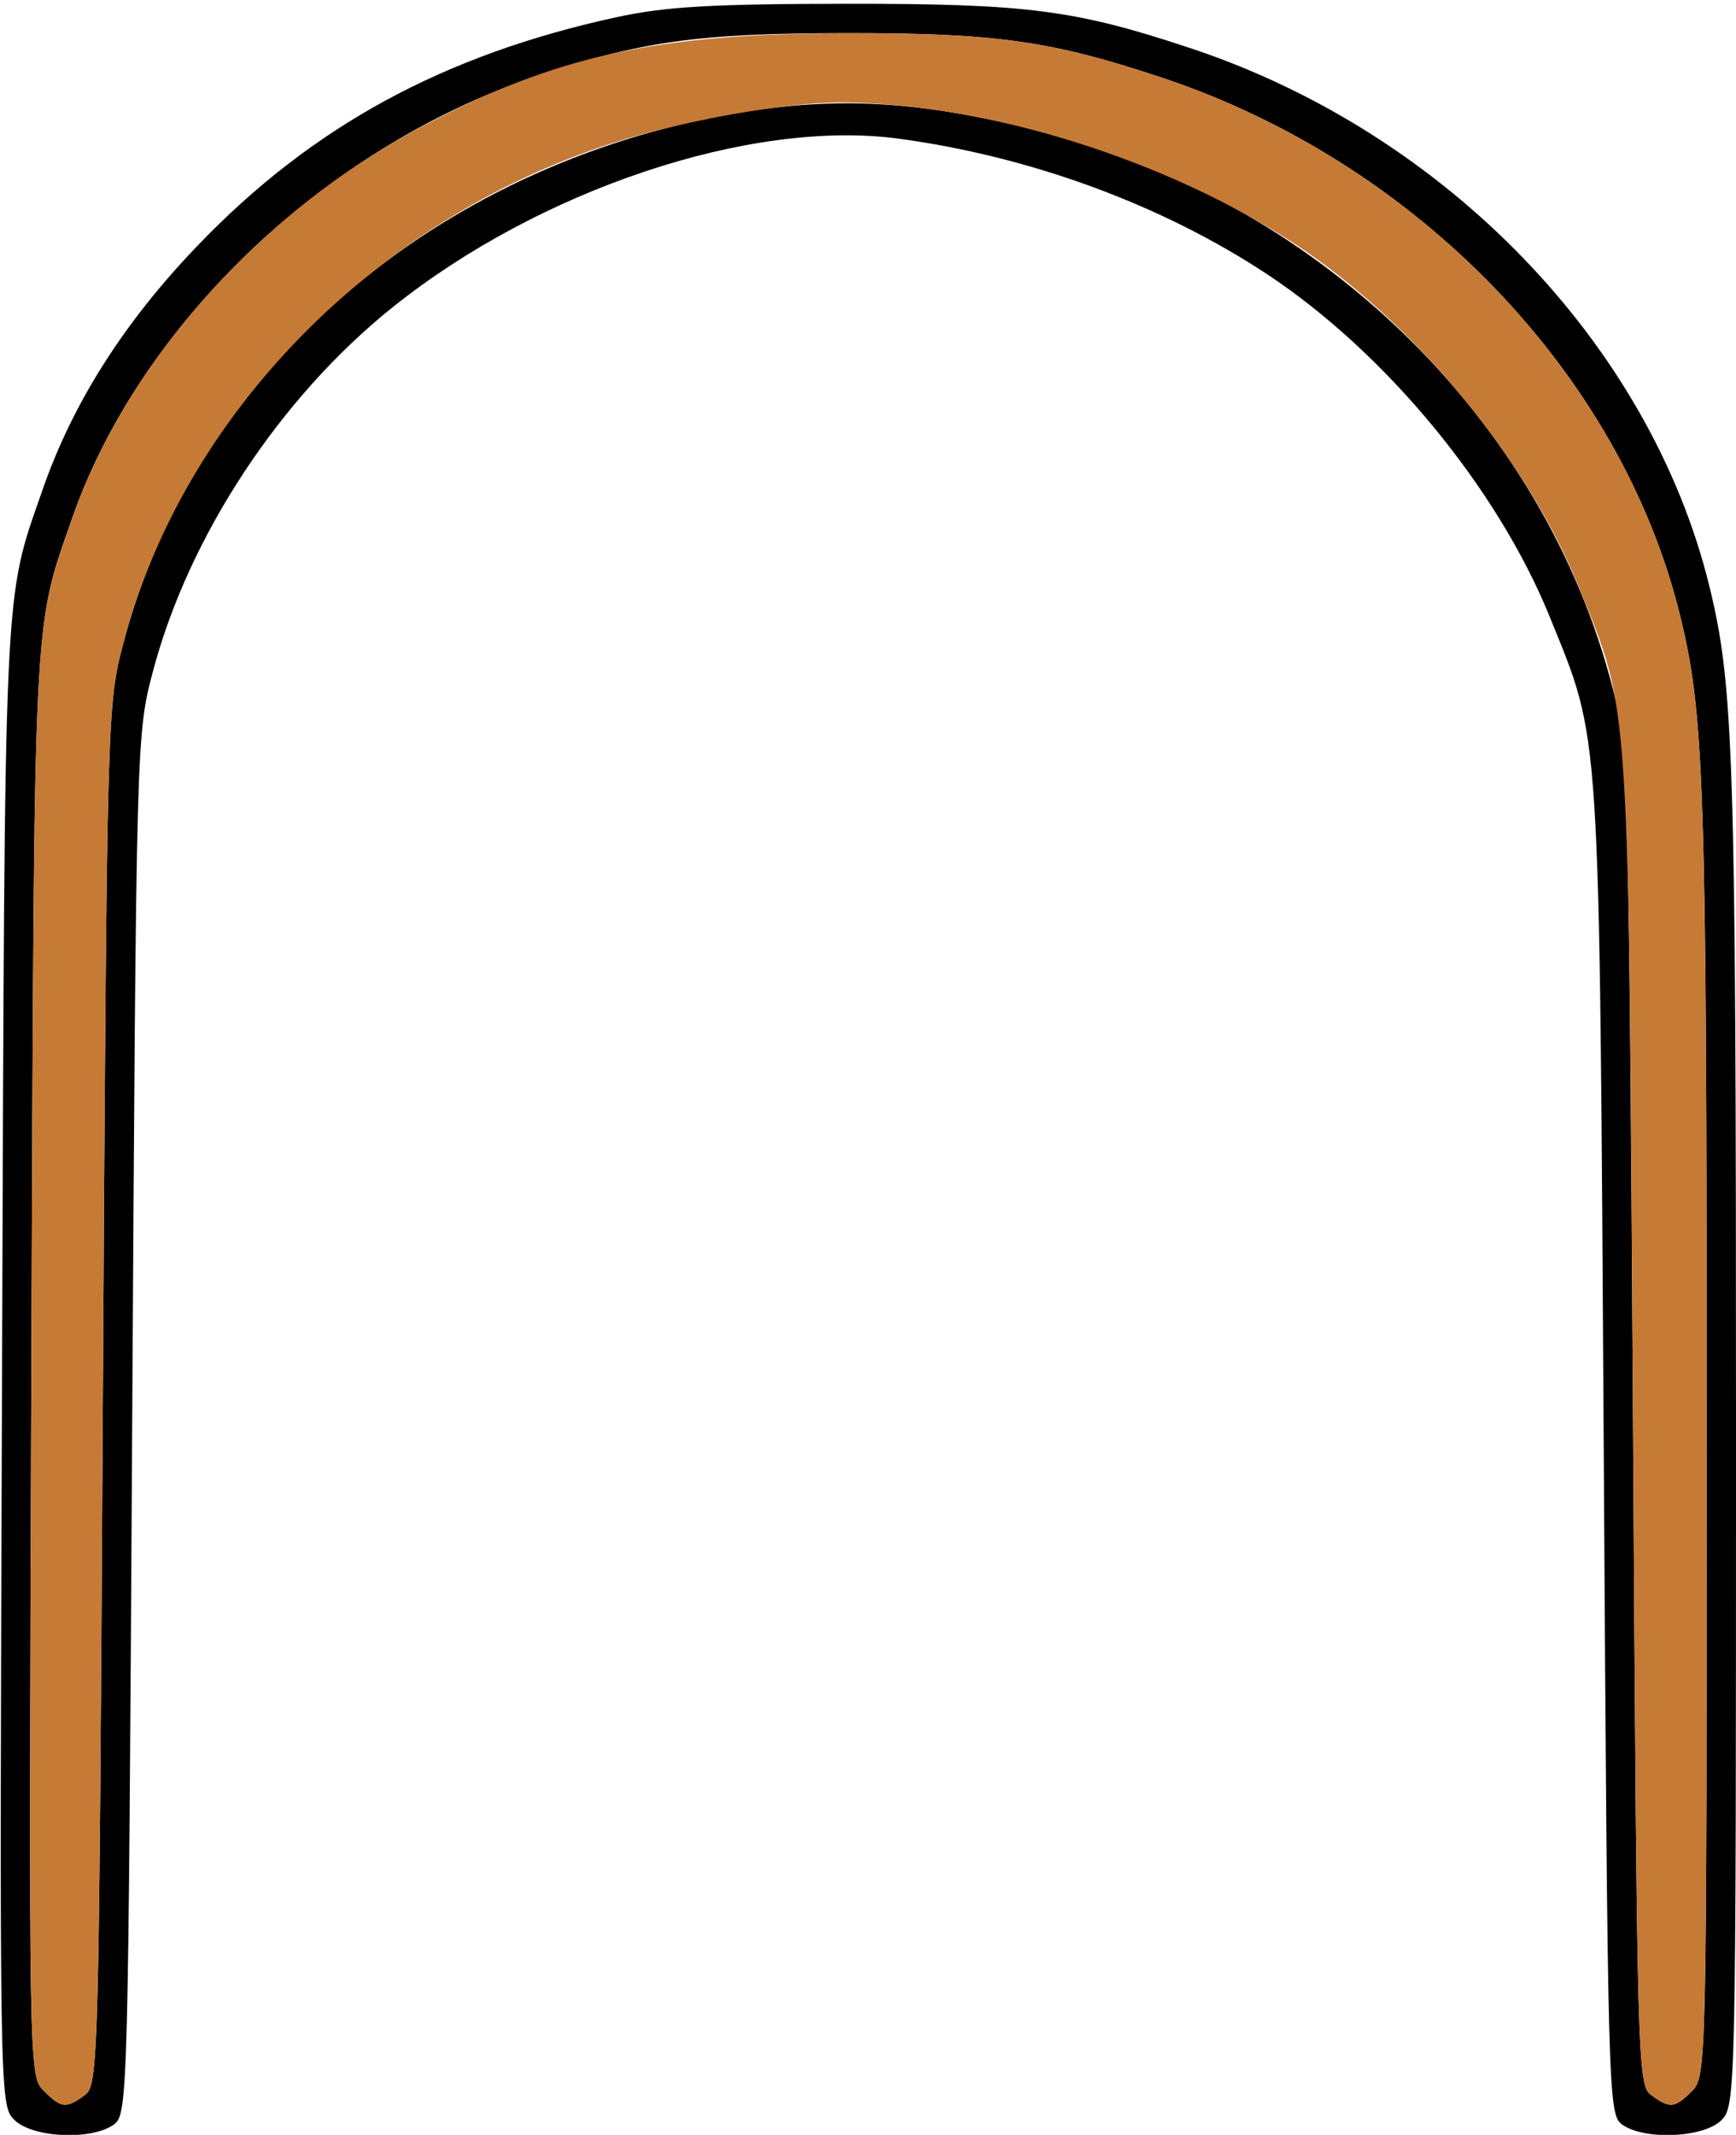 <?xml version="1.0" encoding="UTF-8" standalone="no"?>
<!DOCTYPE svg PUBLIC "-//W3C//DTD SVG 1.1//EN"
"http://www.w3.org/Graphics/SVG/1.1/DTD/svg11.dtd">
<svg width="244px" height="300px"
xmlns="http://www.w3.org/2000/svg" version="1.1">
<g transform="translate(0000, 0000) scale(1, 1)">
<path fill="#000000" stroke="none" d="
M 2.02 297.90
C -0.07 295.82 -0.08 295.37 0.29 191.83
C 0.69 79.95 0.47 84.67 6.00 68.78
C 10.22 56.64 17.42 45.30 27.73 34.56
C 43.82 17.77 62.31 7.70 86.69 2.41
C 93.50 0.93 100.02 0.55 118.91 0.53
C 144.47 0.51 151.15 1.38 167.50 6.83
C 203.27 18.76 231.85 48.39 240.21 82.19
C 243.69 96.30 244.00 105.88 244.00 201.08
C 244.00 294.52 243.97 295.92 241.94 297.95
C 239.45 300.43 231.06 300.79 227.98 298.54
C 226.03 297.12 225.97 294.61 225.41 203.76
C 224.77 100.39 225.03 104.47 217.81 86.66
C 210.49 68.63 194.82 49.62 178.18 38.59
C 163.37 28.78 144.77 21.95 126.18 19.47
C 105.53 16.73 75.90 26.61 55.23 43.14
C 39.32 55.87 26.45 75.44 21.45 94.52
C 19.17 103.17 19.15 104.20 18.58 200.17
C 18.03 294.58 17.97 297.12 16.02 298.54
C 12.91 300.81 4.55 300.43 2.02 297.90
M 11.90 294.43
C 13.85 293.01 13.91 290.47 14.46 196.06
C 15.03 100.09 15.05 99.06 17.33 90.41
C 27.30 52.38 61.08 23.13 103.34 15.93
C 117.88 13.47 129.38 14.16 146.71 18.55
C 186.32 28.61 218.11 60.26 227.14 98.63
C 228.76 105.59 229.00 115.45 229.52 199.65
C 230.09 290.50 230.15 293.01 232.10 294.43
C 234.72 296.34 235.37 296.28 237.82 293.84
C 239.85 291.81 239.88 290.41 239.88 201.08
C 239.88 110.05 239.56 100.35 236.09 86.30
C 227.73 52.50 199.15 22.87 163.38 10.94
C 147.81 5.74 140.01 4.64 118.91 4.65
C 98.01 4.67 89.75 5.84 74.99 10.85
C 45.53 20.85 19.60 45.65 10.12 72.89
C 4.60 88.73 4.81 84.45 4.41 191.83
C 4.04 291.26 4.05 291.71 6.14 293.79
C 8.63 296.28 9.27 296.35 11.90 294.43"/>
<path fill="#c57a36" stroke="none" d="
M 6.14 293.79
C 4.05 291.71 4.04 291.26 4.41 191.83
C 4.81 84.45 4.60 88.73 10.12 72.89
C 17.78 50.87 36.44 29.92 59.09 17.90
C 77.99 7.86 92.21 4.72 118.91 4.67
C 140.02 4.63 147.74 5.72 163.38 10.94
C 199.15 22.87 227.73 52.50 236.09 86.30
C 239.56 100.35 239.88 110.05 239.88 201.08
C 239.88 290.41 239.85 291.81 237.82 293.84
C 235.37 296.28 234.72 296.34 232.10 294.43
C 230.15 293.01 230.09 290.50 229.52 199.65
C 228.89 96.28 229.14 100.36 221.93 82.55
C 214.61 64.52 198.94 45.51 182.30 34.48
C 164.21 22.50 138.63 14.48 118.27 14.40
C 110.37 14.37 95.89 16.95 85.97 20.15
C 52.57 30.92 25.72 58.40 17.33 90.41
C 15.05 99.06 15.03 100.09 14.46 196.06
C 13.91 290.47 13.85 293.01 11.90 294.43
C 9.27 296.35 8.63 296.28 6.14 293.79"/>
</g>
</svg>
